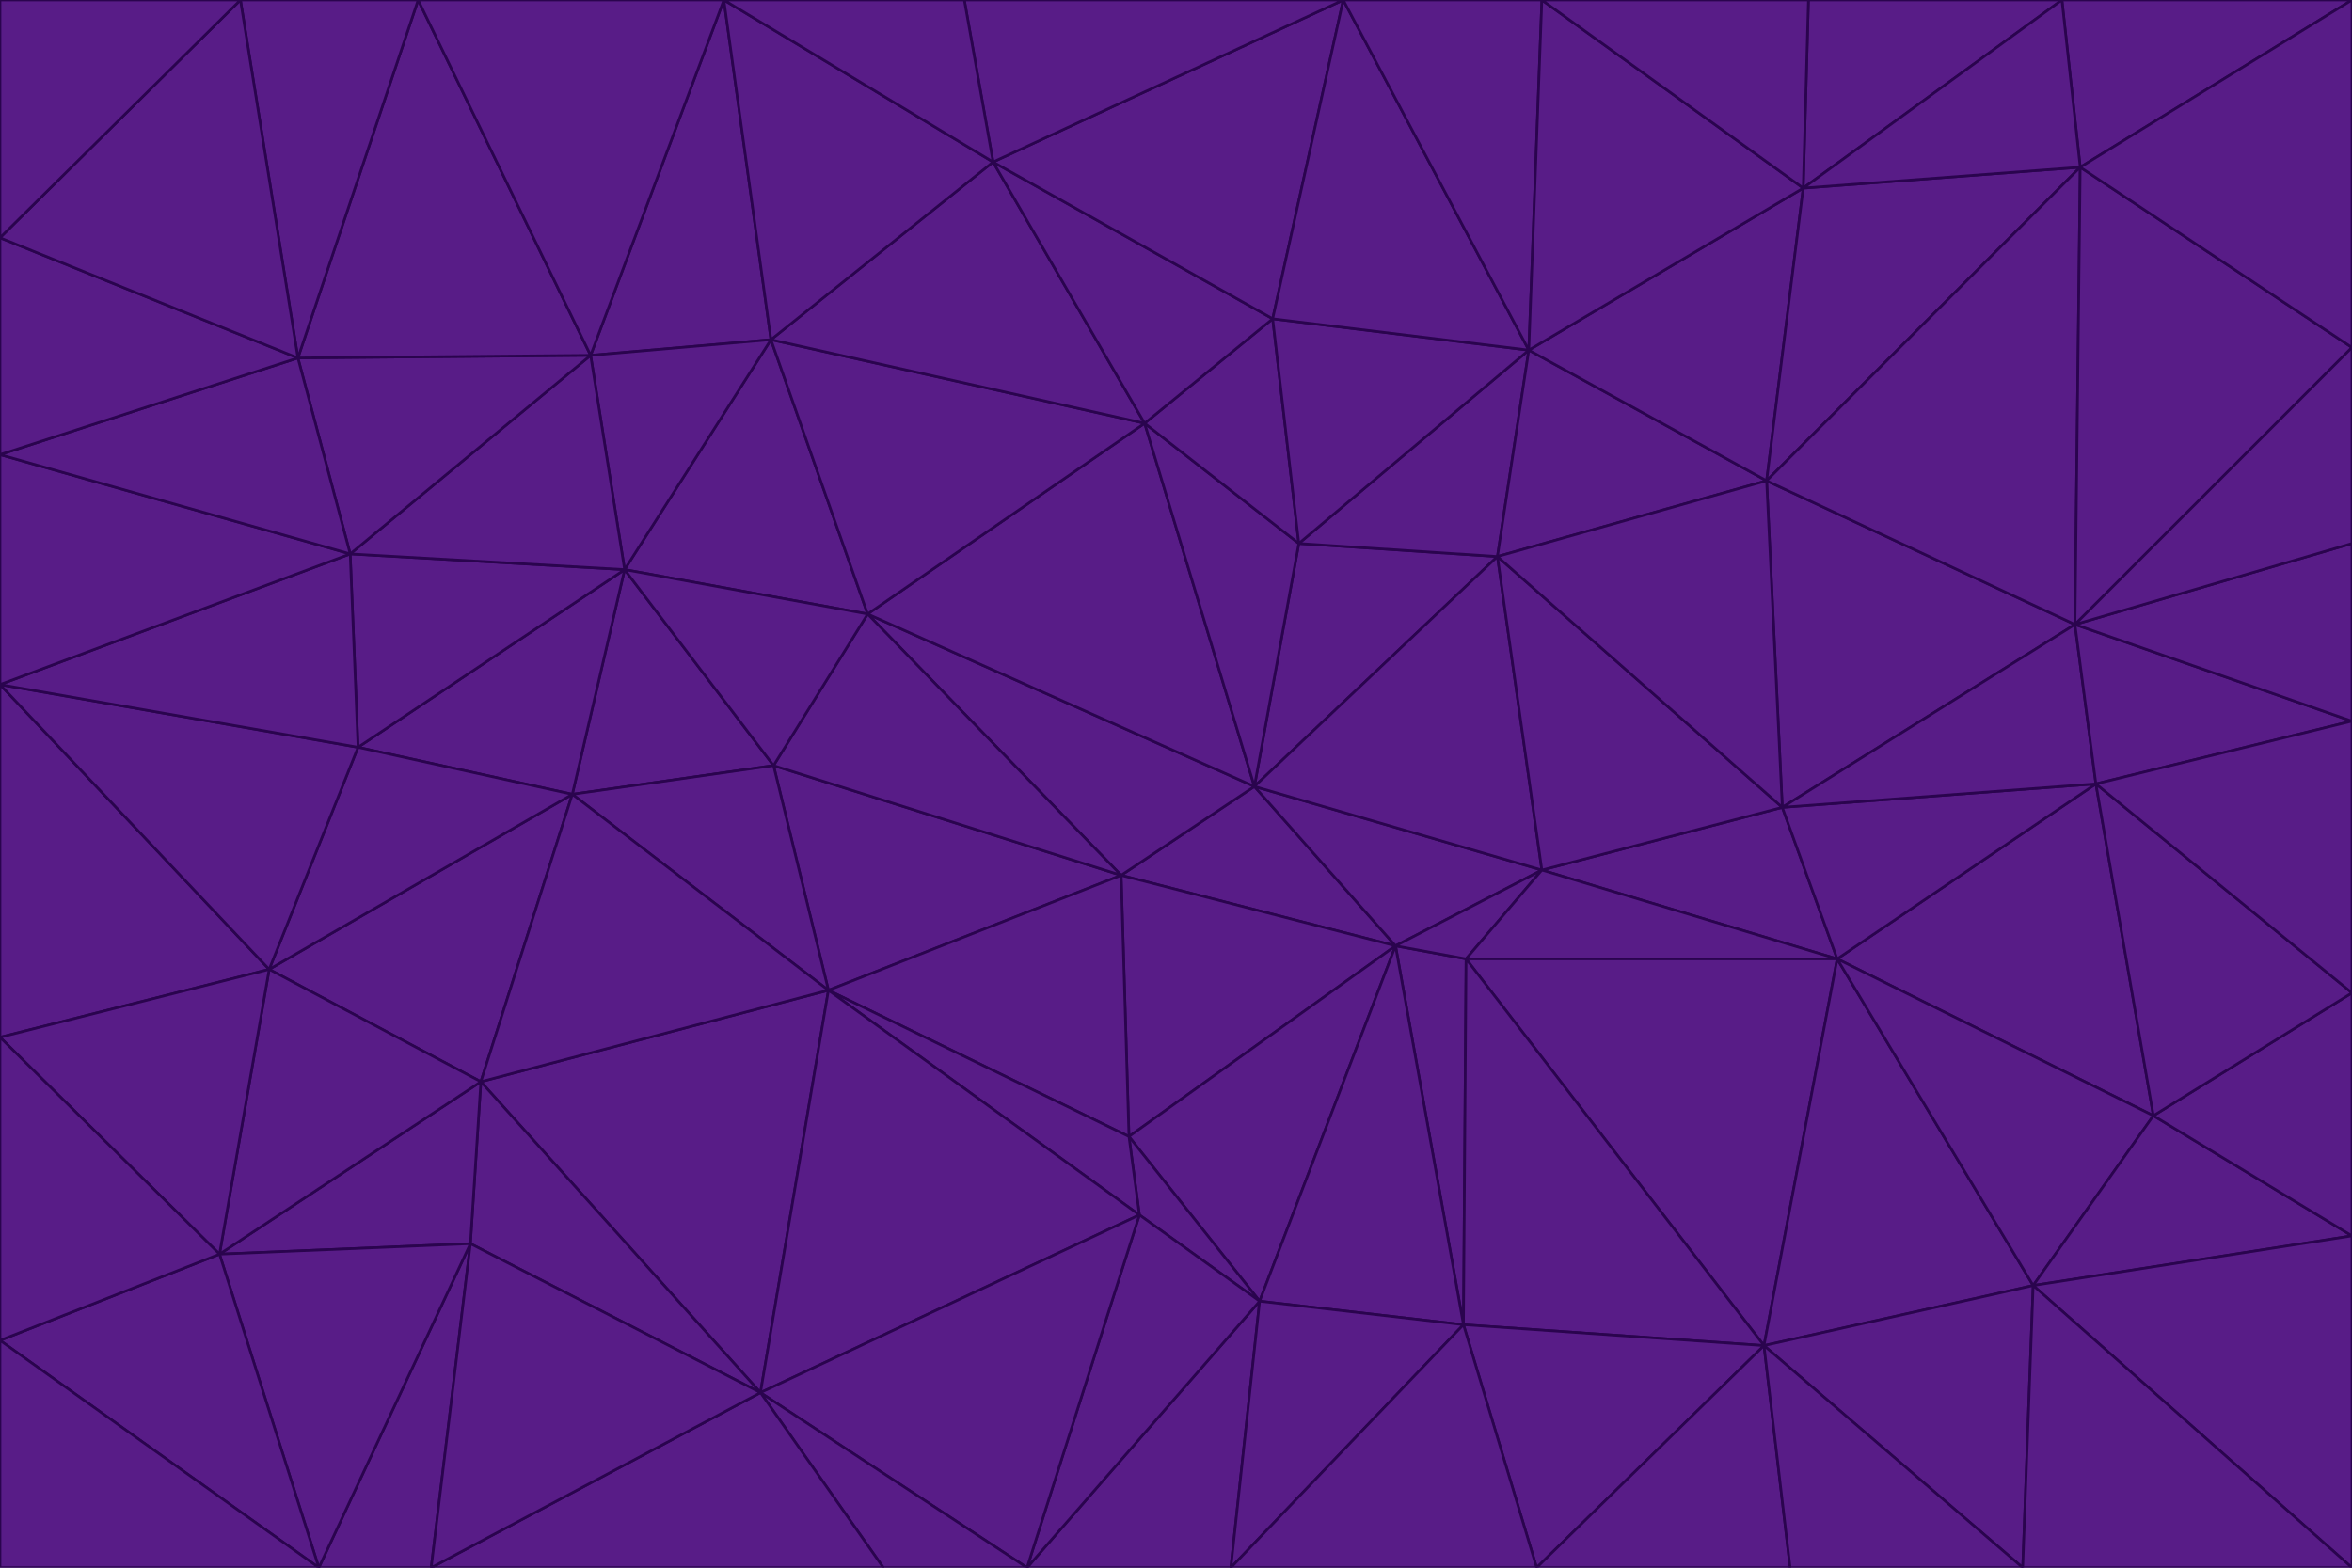 <svg id="visual" viewBox="0 0 900 600" width="900" height="600" xmlns="http://www.w3.org/2000/svg" xmlns:xlink="http://www.w3.org/1999/xlink" version="1.1"><g stroke-width="1" stroke-linejoin="bevel"><path d="M480 301L429 335L534 362Z" fill="#581c87" stroke="#2a044e"></path><path d="M534 362L590 333L480 301Z" fill="#581c87" stroke="#2a044e"></path><path d="M429 335L432 435L534 362Z" fill="#581c87" stroke="#2a044e"></path><path d="M534 362L560 507L561 367Z" fill="#581c87" stroke="#2a044e"></path><path d="M561 367L590 333L534 362Z" fill="#581c87" stroke="#2a044e"></path><path d="M432 435L482 498L534 362Z" fill="#581c87" stroke="#2a044e"></path><path d="M436 465L482 498L432 435Z" fill="#581c87" stroke="#2a044e"></path><path d="M703 367L682 309L590 333Z" fill="#581c87" stroke="#2a044e"></path><path d="M573 213L497 208L480 301Z" fill="#581c87" stroke="#2a044e"></path><path d="M480 301L332 235L429 335Z" fill="#581c87" stroke="#2a044e"></path><path d="M296 293L317 379L429 335Z" fill="#581c87" stroke="#2a044e"></path><path d="M429 335L317 379L432 435Z" fill="#581c87" stroke="#2a044e"></path><path d="M432 435L317 379L436 465Z" fill="#581c87" stroke="#2a044e"></path><path d="M590 333L573 213L480 301Z" fill="#581c87" stroke="#2a044e"></path><path d="M482 498L560 507L534 362Z" fill="#581c87" stroke="#2a044e"></path><path d="M438 162L332 235L480 301Z" fill="#581c87" stroke="#2a044e"></path><path d="M332 235L296 293L429 335Z" fill="#581c87" stroke="#2a044e"></path><path d="M497 208L438 162L480 301Z" fill="#581c87" stroke="#2a044e"></path><path d="M487 122L438 162L497 208Z" fill="#581c87" stroke="#2a044e"></path><path d="M703 367L590 333L561 367Z" fill="#581c87" stroke="#2a044e"></path><path d="M590 333L682 309L573 213Z" fill="#581c87" stroke="#2a044e"></path><path d="M675 515L703 367L561 367Z" fill="#581c87" stroke="#2a044e"></path><path d="M585 134L497 208L573 213Z" fill="#581c87" stroke="#2a044e"></path><path d="M585 134L487 122L497 208Z" fill="#581c87" stroke="#2a044e"></path><path d="M295 130L239 218L332 235Z" fill="#581c87" stroke="#2a044e"></path><path d="M393 600L471 600L482 498Z" fill="#581c87" stroke="#2a044e"></path><path d="M482 498L471 600L560 507Z" fill="#581c87" stroke="#2a044e"></path><path d="M560 507L675 515L561 367Z" fill="#581c87" stroke="#2a044e"></path><path d="M393 600L482 498L436 465Z" fill="#581c87" stroke="#2a044e"></path><path d="M676 184L585 134L573 213Z" fill="#581c87" stroke="#2a044e"></path><path d="M588 600L675 515L560 507Z" fill="#581c87" stroke="#2a044e"></path><path d="M184 414L291 533L317 379Z" fill="#581c87" stroke="#2a044e"></path><path d="M317 379L291 533L436 465Z" fill="#581c87" stroke="#2a044e"></path><path d="M291 533L393 600L436 465Z" fill="#581c87" stroke="#2a044e"></path><path d="M794 239L676 184L682 309Z" fill="#581c87" stroke="#2a044e"></path><path d="M682 309L676 184L573 213Z" fill="#581c87" stroke="#2a044e"></path><path d="M239 218L219 304L296 293Z" fill="#581c87" stroke="#2a044e"></path><path d="M296 293L219 304L317 379Z" fill="#581c87" stroke="#2a044e"></path><path d="M239 218L296 293L332 235Z" fill="#581c87" stroke="#2a044e"></path><path d="M471 600L588 600L560 507Z" fill="#581c87" stroke="#2a044e"></path><path d="M295 130L332 235L438 162Z" fill="#581c87" stroke="#2a044e"></path><path d="M291 533L338 600L393 600Z" fill="#581c87" stroke="#2a044e"></path><path d="M380 62L295 130L438 162Z" fill="#581c87" stroke="#2a044e"></path><path d="M103 371L184 414L219 304Z" fill="#581c87" stroke="#2a044e"></path><path d="M219 304L184 414L317 379Z" fill="#581c87" stroke="#2a044e"></path><path d="M291 533L165 600L338 600Z" fill="#581c87" stroke="#2a044e"></path><path d="M487 122L380 62L438 162Z" fill="#581c87" stroke="#2a044e"></path><path d="M514 0L380 62L487 122Z" fill="#581c87" stroke="#2a044e"></path><path d="M588 600L685 600L675 515Z" fill="#581c87" stroke="#2a044e"></path><path d="M824 427L802 300L703 367Z" fill="#581c87" stroke="#2a044e"></path><path d="M184 414L180 476L291 533Z" fill="#581c87" stroke="#2a044e"></path><path d="M778 492L703 367L675 515Z" fill="#581c87" stroke="#2a044e"></path><path d="M703 367L802 300L682 309Z" fill="#581c87" stroke="#2a044e"></path><path d="M774 600L778 492L675 515Z" fill="#581c87" stroke="#2a044e"></path><path d="M802 300L794 239L682 309Z" fill="#581c87" stroke="#2a044e"></path><path d="M676 184L690 72L585 134Z" fill="#581c87" stroke="#2a044e"></path><path d="M277 0L226 136L295 130Z" fill="#581c87" stroke="#2a044e"></path><path d="M295 130L226 136L239 218Z" fill="#581c87" stroke="#2a044e"></path><path d="M239 218L137 286L219 304Z" fill="#581c87" stroke="#2a044e"></path><path d="M134 212L137 286L239 218Z" fill="#581c87" stroke="#2a044e"></path><path d="M184 414L84 480L180 476Z" fill="#581c87" stroke="#2a044e"></path><path d="M778 492L824 427L703 367Z" fill="#581c87" stroke="#2a044e"></path><path d="M802 300L900 276L794 239Z" fill="#581c87" stroke="#2a044e"></path><path d="M796 64L690 72L676 184Z" fill="#581c87" stroke="#2a044e"></path><path d="M585 134L514 0L487 122Z" fill="#581c87" stroke="#2a044e"></path><path d="M590 0L514 0L585 134Z" fill="#581c87" stroke="#2a044e"></path><path d="M690 72L590 0L585 134Z" fill="#581c87" stroke="#2a044e"></path><path d="M380 62L277 0L295 130Z" fill="#581c87" stroke="#2a044e"></path><path d="M514 0L369 0L380 62Z" fill="#581c87" stroke="#2a044e"></path><path d="M226 136L134 212L239 218Z" fill="#581c87" stroke="#2a044e"></path><path d="M114 137L134 212L226 136Z" fill="#581c87" stroke="#2a044e"></path><path d="M0 397L103 371L0 262Z" fill="#581c87" stroke="#2a044e"></path><path d="M137 286L103 371L219 304Z" fill="#581c87" stroke="#2a044e"></path><path d="M685 600L774 600L675 515Z" fill="#581c87" stroke="#2a044e"></path><path d="M778 492L900 473L824 427Z" fill="#581c87" stroke="#2a044e"></path><path d="M122 600L165 600L180 476Z" fill="#581c87" stroke="#2a044e"></path><path d="M180 476L165 600L291 533Z" fill="#581c87" stroke="#2a044e"></path><path d="M369 0L277 0L380 62Z" fill="#581c87" stroke="#2a044e"></path><path d="M789 0L692 0L690 72Z" fill="#581c87" stroke="#2a044e"></path><path d="M690 72L692 0L590 0Z" fill="#581c87" stroke="#2a044e"></path><path d="M103 371L84 480L184 414Z" fill="#581c87" stroke="#2a044e"></path><path d="M900 473L900 380L824 427Z" fill="#581c87" stroke="#2a044e"></path><path d="M824 427L900 380L802 300Z" fill="#581c87" stroke="#2a044e"></path><path d="M794 239L796 64L676 184Z" fill="#581c87" stroke="#2a044e"></path><path d="M160 0L114 137L226 136Z" fill="#581c87" stroke="#2a044e"></path><path d="M0 262L103 371L137 286Z" fill="#581c87" stroke="#2a044e"></path><path d="M103 371L0 397L84 480Z" fill="#581c87" stroke="#2a044e"></path><path d="M900 380L900 276L802 300Z" fill="#581c87" stroke="#2a044e"></path><path d="M900 133L796 64L794 239Z" fill="#581c87" stroke="#2a044e"></path><path d="M84 480L122 600L180 476Z" fill="#581c87" stroke="#2a044e"></path><path d="M900 600L900 473L778 492Z" fill="#581c87" stroke="#2a044e"></path><path d="M900 276L900 208L794 239Z" fill="#581c87" stroke="#2a044e"></path><path d="M900 0L789 0L796 64Z" fill="#581c87" stroke="#2a044e"></path><path d="M796 64L789 0L690 72Z" fill="#581c87" stroke="#2a044e"></path><path d="M900 208L900 133L794 239Z" fill="#581c87" stroke="#2a044e"></path><path d="M277 0L160 0L226 136Z" fill="#581c87" stroke="#2a044e"></path><path d="M0 262L137 286L134 212Z" fill="#581c87" stroke="#2a044e"></path><path d="M84 480L0 513L122 600Z" fill="#581c87" stroke="#2a044e"></path><path d="M0 262L134 212L0 174Z" fill="#581c87" stroke="#2a044e"></path><path d="M774 600L900 600L778 492Z" fill="#581c87" stroke="#2a044e"></path><path d="M0 174L134 212L114 137Z" fill="#581c87" stroke="#2a044e"></path><path d="M0 397L0 513L84 480Z" fill="#581c87" stroke="#2a044e"></path><path d="M0 91L0 174L114 137Z" fill="#581c87" stroke="#2a044e"></path><path d="M160 0L92 0L114 137Z" fill="#581c87" stroke="#2a044e"></path><path d="M0 513L0 600L122 600Z" fill="#581c87" stroke="#2a044e"></path><path d="M92 0L0 91L114 137Z" fill="#581c87" stroke="#2a044e"></path><path d="M900 133L900 0L796 64Z" fill="#581c87" stroke="#2a044e"></path><path d="M92 0L0 0L0 91Z" fill="#581c87" stroke="#2a044e"></path></g></svg>